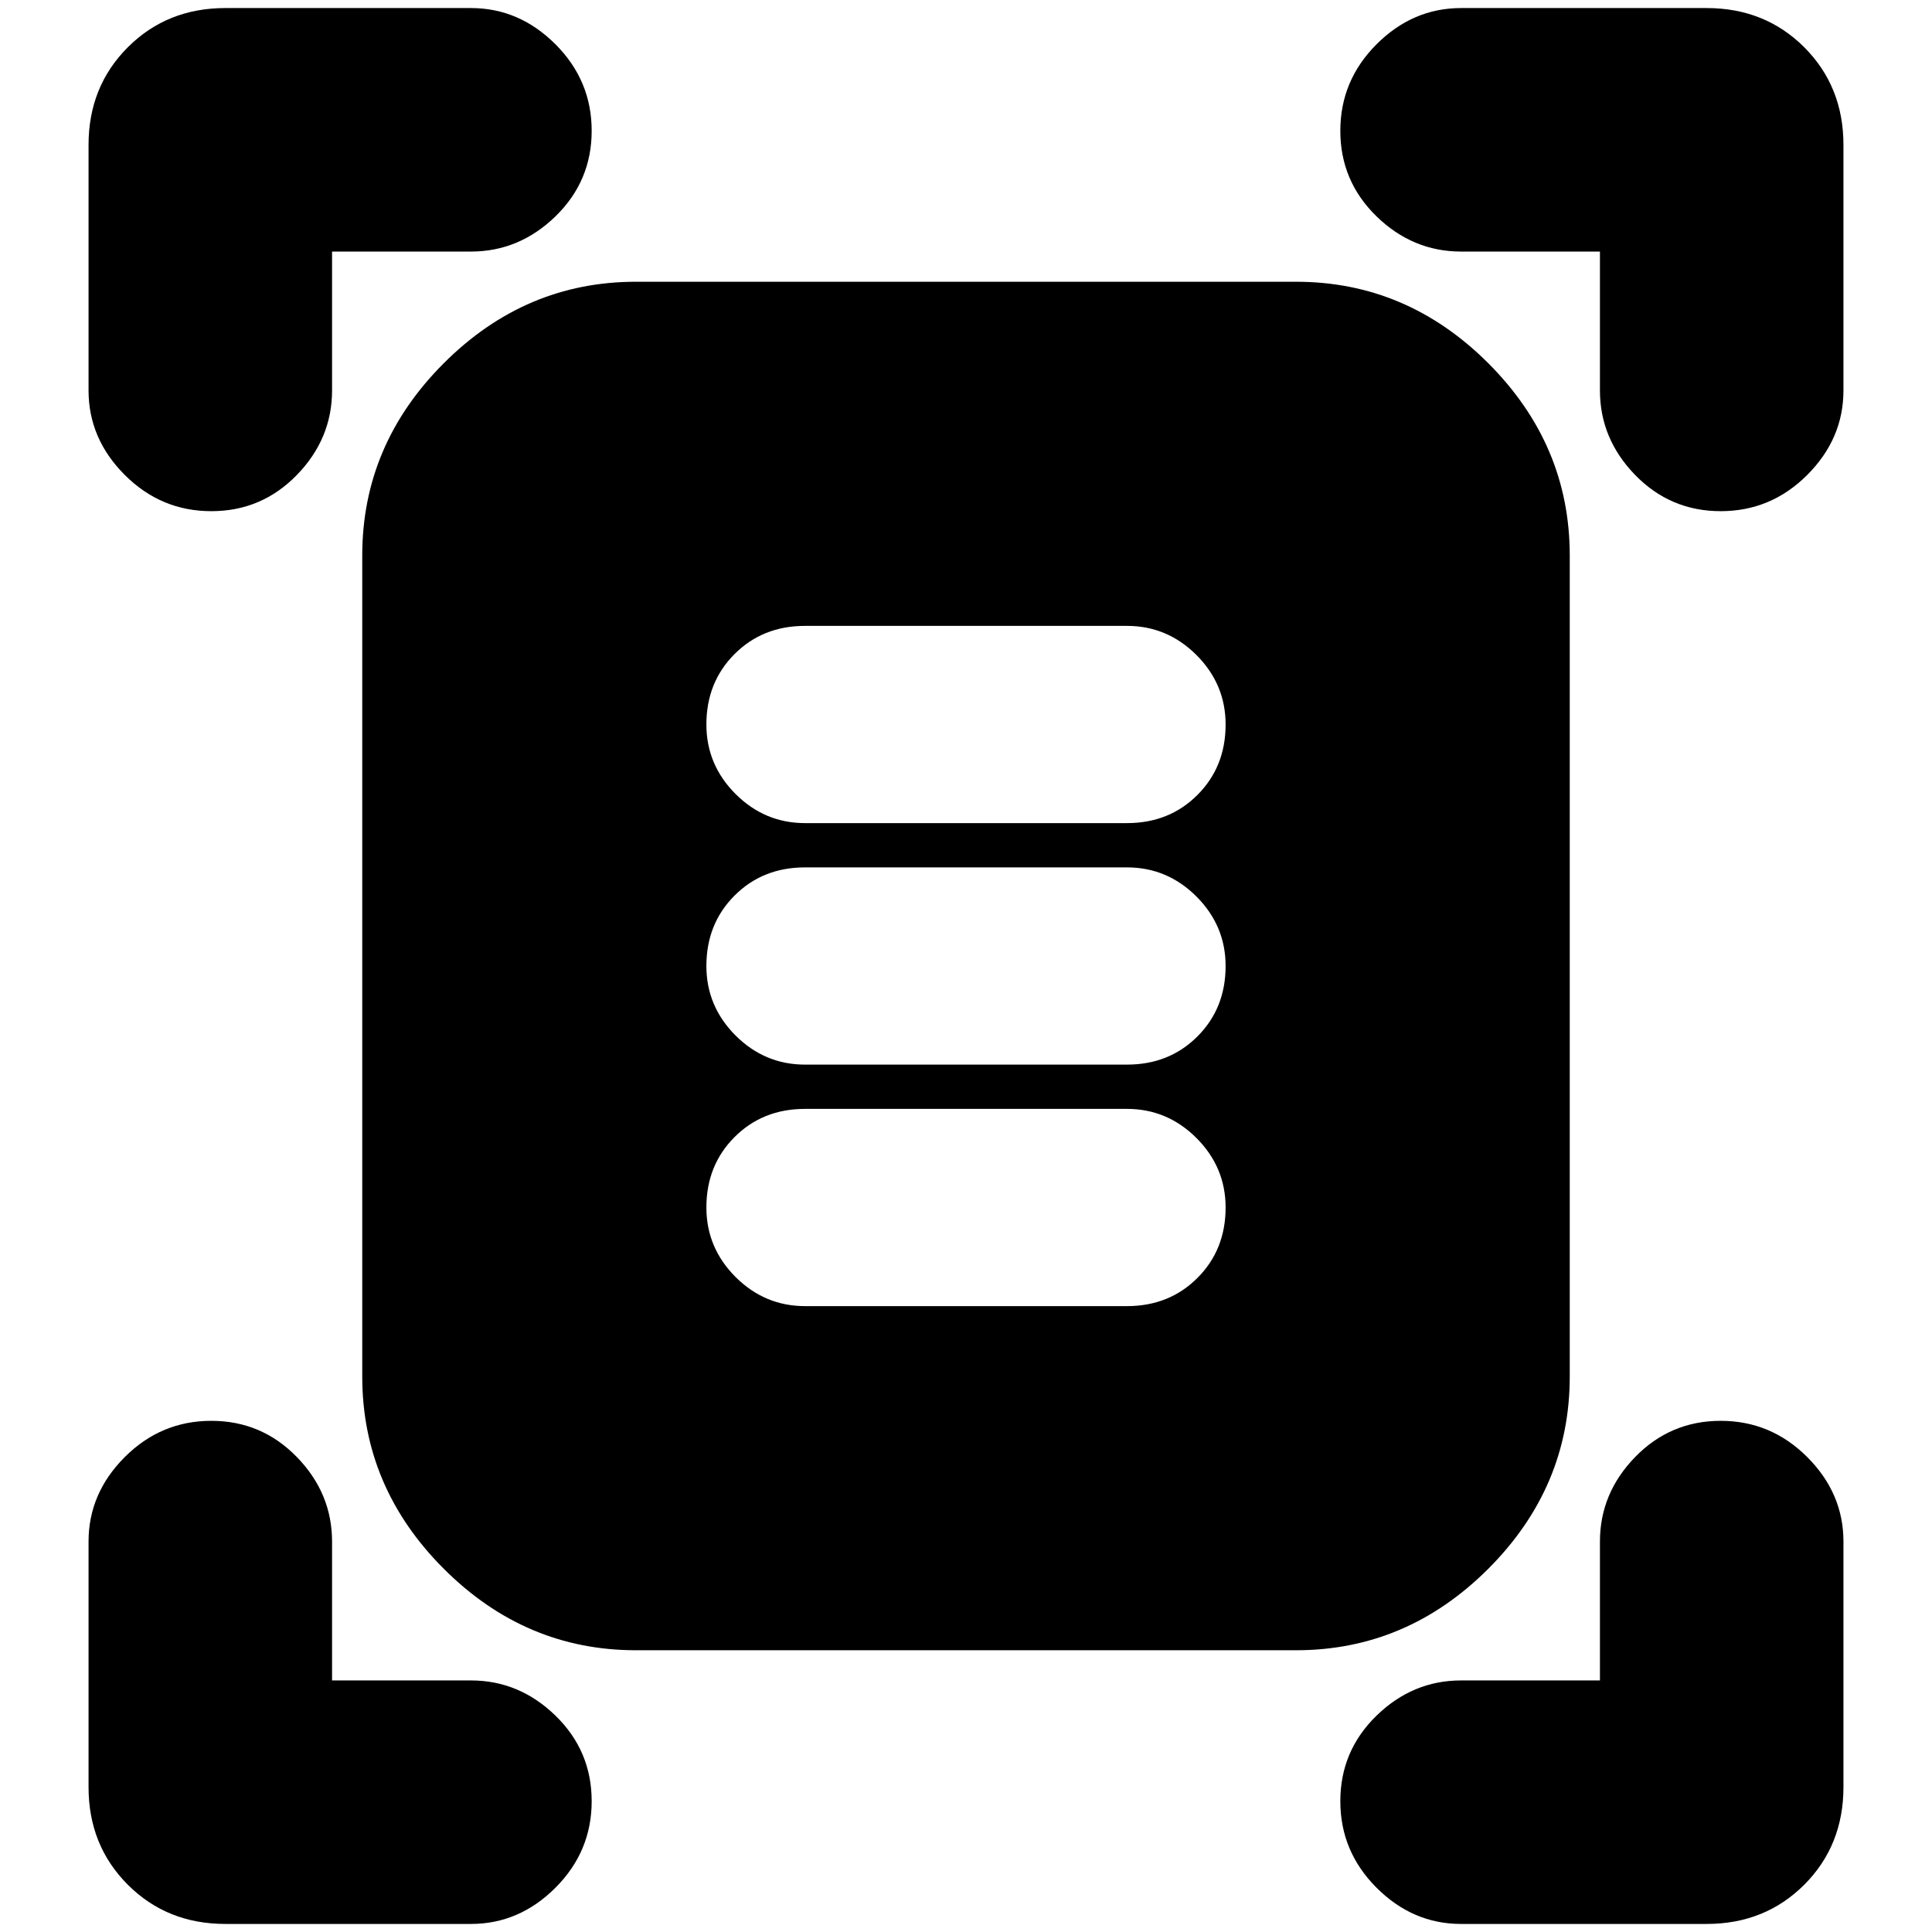 <svg xmlns="http://www.w3.org/2000/svg" height="24" width="24"><path d="M2.625 6.35Q2 6.35 1.55 5.9Q1.1 5.45 1.1 4.85V1.8Q1.1 1.075 1.588 0.587Q2.075 0.1 2.8 0.1H5.85Q6.45 0.1 6.9 0.55Q7.35 1 7.35 1.625Q7.35 2.25 6.9 2.688Q6.45 3.125 5.85 3.125H4.125V4.85Q4.125 5.45 3.688 5.9Q3.25 6.35 2.625 6.35ZM21.375 6.35Q20.75 6.35 20.312 5.9Q19.875 5.45 19.875 4.85V3.125H18.15Q17.55 3.125 17.1 2.688Q16.65 2.25 16.65 1.625Q16.65 1 17.1 0.55Q17.55 0.1 18.15 0.1H21.2Q21.925 0.1 22.413 0.587Q22.9 1.075 22.9 1.8V4.85Q22.9 5.45 22.45 5.9Q22 6.35 21.375 6.35ZM2.8 23.9Q2.075 23.9 1.588 23.413Q1.1 22.925 1.1 22.2V19.15Q1.1 18.55 1.55 18.1Q2 17.65 2.625 17.65Q3.25 17.65 3.688 18.1Q4.125 18.55 4.125 19.15V20.875H5.85Q6.45 20.875 6.9 21.312Q7.35 21.75 7.35 22.375Q7.35 23 6.9 23.45Q6.45 23.9 5.85 23.9ZM18.15 23.9Q17.55 23.9 17.1 23.45Q16.65 23 16.65 22.375Q16.65 21.75 17.1 21.312Q17.55 20.875 18.15 20.875H19.875V19.15Q19.875 18.55 20.312 18.1Q20.75 17.65 21.375 17.65Q22 17.65 22.45 18.1Q22.9 18.55 22.9 19.15V22.2Q22.9 22.925 22.413 23.413Q21.925 23.9 21.2 23.9ZM7.9 20.5Q6.525 20.5 5.513 19.488Q4.5 18.475 4.5 17.1V6.9Q4.5 5.525 5.513 4.512Q6.525 3.5 7.9 3.5H16.1Q17.475 3.5 18.488 4.512Q19.5 5.525 19.5 6.9V17.1Q19.5 18.475 18.488 19.488Q17.475 20.5 16.1 20.5ZM10 10.225H14Q14.525 10.225 14.875 9.875Q15.225 9.525 15.225 9Q15.225 8.5 14.863 8.137Q14.5 7.775 14 7.775H10Q9.475 7.775 9.125 8.125Q8.775 8.475 8.775 9Q8.775 9.5 9.137 9.863Q9.5 10.225 10 10.225ZM10 13.225H14Q14.525 13.225 14.875 12.875Q15.225 12.525 15.225 12Q15.225 11.5 14.863 11.137Q14.5 10.775 14 10.775H10Q9.475 10.775 9.125 11.125Q8.775 11.475 8.775 12Q8.775 12.5 9.137 12.863Q9.5 13.225 10 13.225ZM10 16.225H14Q14.525 16.225 14.875 15.875Q15.225 15.525 15.225 15Q15.225 14.5 14.863 14.137Q14.5 13.775 14 13.775H10Q9.475 13.775 9.125 14.125Q8.775 14.475 8.775 15Q8.775 15.5 9.137 15.863Q9.5 16.225 10 16.225Z"/></svg>